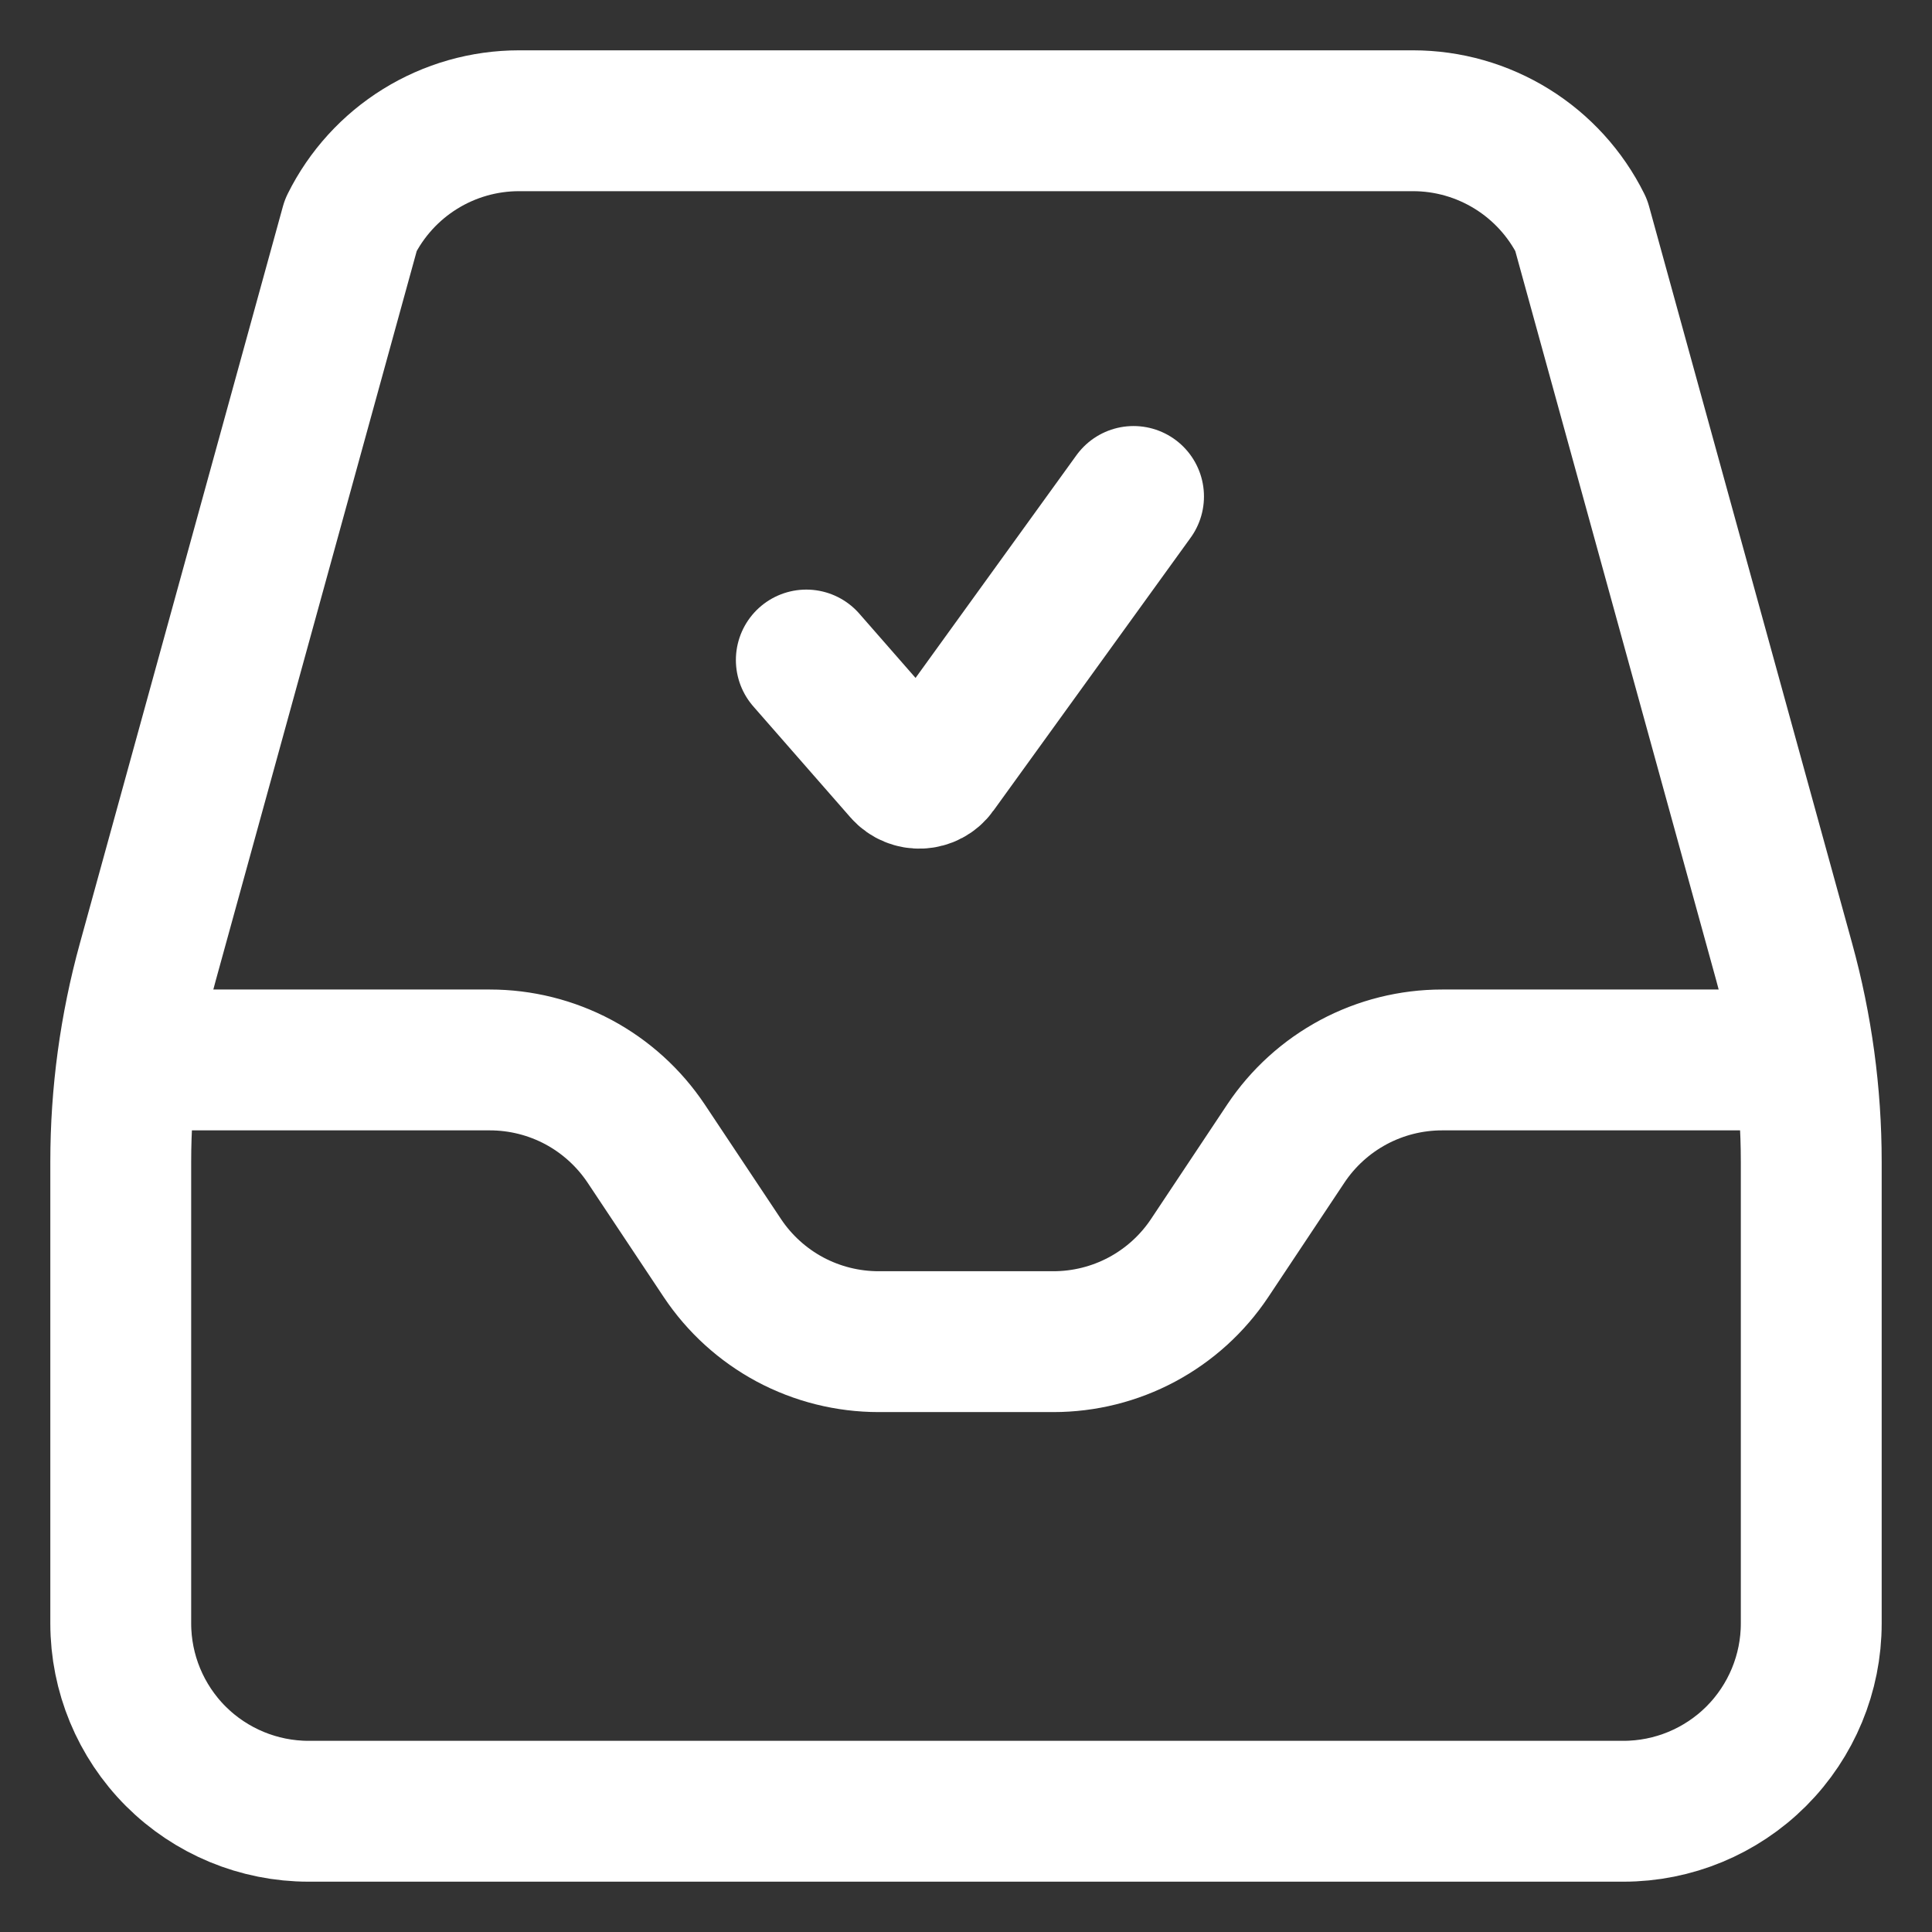 <svg width="32" height="32" viewBox="0 0 32 32" fill="none" xmlns="http://www.w3.org/2000/svg">
<rect x="0" y="0" width="32" height="32" fill="#333333" stroke="none"/>
<path d="M2.389 17.556H8.113C8.625 17.556 9.129 17.682 9.581 17.923C10.032 18.165 10.417 18.514 10.702 18.94L11.965 20.838C12.249 21.264 12.634 21.613 13.085 21.855C13.537 22.096 14.041 22.222 14.553 22.222H17.447C17.959 22.222 18.463 22.096 18.914 21.855C19.366 21.613 19.751 21.264 20.035 20.838L21.298 18.94C21.582 18.514 21.967 18.165 22.419 17.923C22.87 17.682 23.374 17.556 23.886 17.556H29.611" stroke="white" stroke-width="2.333" stroke-linecap="round" stroke-linejoin="round"/>
<path d="M5.811 3.727L2.448 15.933C2.151 17.01 2 18.122 2 19.239V26.889C2 27.714 2.328 28.505 2.911 29.089C3.495 29.672 4.286 30 5.111 30H26.889C27.714 30 28.505 29.672 29.089 29.089C29.672 28.505 30 27.714 30 26.889V19.239C30 18.122 29.849 17.01 29.552 15.933L26.189 3.727C25.931 3.208 25.534 2.772 25.042 2.467C24.55 2.162 23.983 2 23.404 2H8.596C8.017 2 7.45 2.162 6.958 2.467C6.466 2.772 6.069 3.208 5.811 3.727Z" stroke="white" stroke-width="2.333" stroke-linecap="round" stroke-linejoin="round"/>
<path d="M13.355 10.932L14.964 12.771C15.112 12.939 15.378 12.927 15.508 12.745L18.775 8.223" stroke="white" stroke-width="2.333" stroke-linecap="round" stroke-linejoin="round"/>
</svg>
